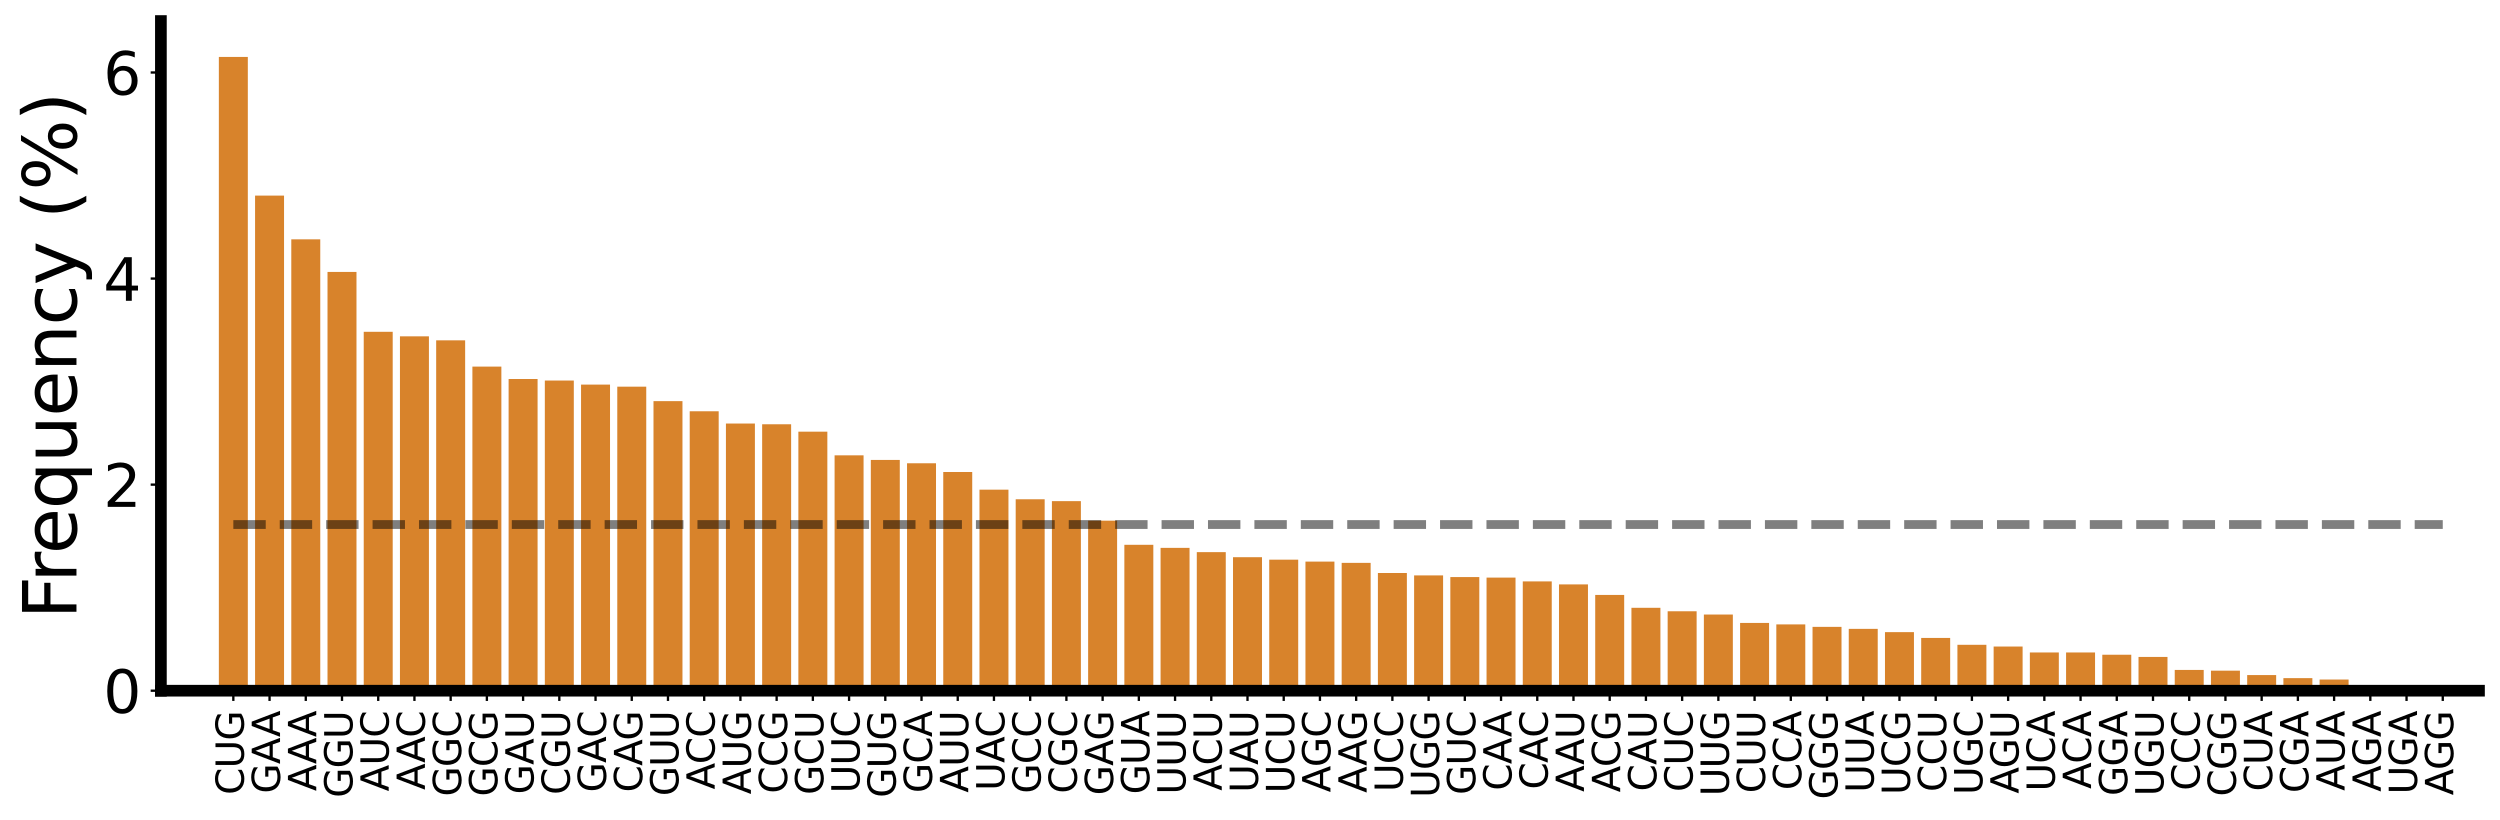 <?xml version="1.0" encoding="utf-8" standalone="no"?>
<!DOCTYPE svg PUBLIC "-//W3C//DTD SVG 1.1//EN"
  "http://www.w3.org/Graphics/SVG/1.1/DTD/svg11.dtd">
<svg xmlns:xlink="http://www.w3.org/1999/xlink" width="856.46pt" height="281.049pt" viewBox="0 0 856.46 281.049" xmlns="http://www.w3.org/2000/svg" version="1.1">
 <defs>
  <style type="text/css">*{stroke-linejoin: round; stroke-linecap: butt}</style>
 </defs>
 <g id="figure_1">
  <g id="patch_1">
   <path d="M 0 281.049 
L 856.46 281.049 
L 856.46 0 
L 0 0 
z
" style="fill: #ffffff"/>
  </g>
  <g id="axes_1">
   <g id="patch_2">
    <path d="M 55.12 236.63 
L 849.26 236.63 
L 849.26 7.2 
L 55.12 7.2 
z
" style="fill: #ffffff"/>
   </g>
   <g id="patch_3">
    <path d="M 74.974 236.63 
L 84.901 236.63 
L 84.901 19.494 
L 74.974 19.494 
z
" clip-path="url(#pb747a8c4e9)" style="fill: #d8832b"/>
   </g>
   <g id="patch_4">
    <path d="M 87.382 236.63 
L 97.309 236.63 
L 97.309 67.004 
L 87.382 67.004 
z
" clip-path="url(#pb747a8c4e9)" style="fill: #d8832b"/>
   </g>
   <g id="patch_5">
    <path d="M 99.791 236.63 
L 109.717 236.63 
L 109.717 81.996 
L 99.791 81.996 
z
" clip-path="url(#pb747a8c4e9)" style="fill: #d8832b"/>
   </g>
   <g id="patch_6">
    <path d="M 112.199 236.63 
L 122.126 236.63 
L 122.126 93.154 
L 112.199 93.154 
z
" clip-path="url(#pb747a8c4e9)" style="fill: #d8832b"/>
   </g>
   <g id="patch_7">
    <path d="M 124.608 236.63 
L 134.534 236.63 
L 134.534 113.661 
L 124.608 113.661 
z
" clip-path="url(#pb747a8c4e9)" style="fill: #d8832b"/>
   </g>
   <g id="patch_8">
    <path d="M 137.016 236.63 
L 146.943 236.63 
L 146.943 115.227 
L 137.016 115.227 
z
" clip-path="url(#pb747a8c4e9)" style="fill: #d8832b"/>
   </g>
   <g id="patch_9">
    <path d="M 149.424 236.63 
L 159.351 236.63 
L 159.351 116.598 
L 149.424 116.598 
z
" clip-path="url(#pb747a8c4e9)" style="fill: #d8832b"/>
   </g>
   <g id="patch_10">
    <path d="M 161.833 236.63 
L 171.76 236.63 
L 171.76 125.602 
L 161.833 125.602 
z
" clip-path="url(#pb747a8c4e9)" style="fill: #d8832b"/>
   </g>
   <g id="patch_11">
    <path d="M 174.241 236.63 
L 184.168 236.63 
L 184.168 129.828 
L 174.241 129.828 
z
" clip-path="url(#pb747a8c4e9)" style="fill: #d8832b"/>
   </g>
   <g id="patch_12">
    <path d="M 186.65 236.63 
L 196.577 236.63 
L 196.577 130.371 
L 186.65 130.371 
z
" clip-path="url(#pb747a8c4e9)" style="fill: #d8832b"/>
   </g>
   <g id="patch_13">
    <path d="M 199.058 236.63 
L 208.985 236.63 
L 208.985 131.762 
L 199.058 131.762 
z
" clip-path="url(#pb747a8c4e9)" style="fill: #d8832b"/>
   </g>
   <g id="patch_14">
    <path d="M 211.467 236.63 
L 221.393 236.63 
L 221.393 132.463 
L 211.467 132.463 
z
" clip-path="url(#pb747a8c4e9)" style="fill: #d8832b"/>
   </g>
   <g id="patch_15">
    <path d="M 223.875 236.63 
L 233.802 236.63 
L 233.802 137.433 
L 223.875 137.433 
z
" clip-path="url(#pb747a8c4e9)" style="fill: #d8832b"/>
   </g>
   <g id="patch_16">
    <path d="M 236.284 236.63 
L 246.21 236.63 
L 246.21 140.885 
L 236.284 140.885 
z
" clip-path="url(#pb747a8c4e9)" style="fill: #d8832b"/>
   </g>
   <g id="patch_17">
    <path d="M 248.692 236.63 
L 258.619 236.63 
L 258.619 145.089 
L 248.692 145.089 
z
" clip-path="url(#pb747a8c4e9)" style="fill: #d8832b"/>
   </g>
   <g id="patch_18">
    <path d="M 261.1 236.63 
L 271.027 236.63 
L 271.027 145.349 
L 261.1 145.349 
z
" clip-path="url(#pb747a8c4e9)" style="fill: #d8832b"/>
   </g>
   <g id="patch_19">
    <path d="M 273.509 236.63 
L 283.436 236.63 
L 283.436 147.887 
L 273.509 147.887 
z
" clip-path="url(#pb747a8c4e9)" style="fill: #d8832b"/>
   </g>
   <g id="patch_20">
    <path d="M 285.917 236.63 
L 295.844 236.63 
L 295.844 155.994 
L 285.917 155.994 
z
" clip-path="url(#pb747a8c4e9)" style="fill: #d8832b"/>
   </g>
   <g id="patch_21">
    <path d="M 298.326 236.63 
L 308.252 236.63 
L 308.252 157.561 
L 298.326 157.561 
z
" clip-path="url(#pb747a8c4e9)" style="fill: #d8832b"/>
   </g>
   <g id="patch_22">
    <path d="M 310.734 236.63 
L 320.661 236.63 
L 320.661 158.709 
L 310.734 158.709 
z
" clip-path="url(#pb747a8c4e9)" style="fill: #d8832b"/>
   </g>
   <g id="patch_23">
    <path d="M 323.143 236.63 
L 333.069 236.63 
L 333.069 161.709 
L 323.143 161.709 
z
" clip-path="url(#pb747a8c4e9)" style="fill: #d8832b"/>
   </g>
   <g id="patch_24">
    <path d="M 335.551 236.63 
L 345.478 236.63 
L 345.478 167.75 
L 335.551 167.75 
z
" clip-path="url(#pb747a8c4e9)" style="fill: #d8832b"/>
   </g>
   <g id="patch_25">
    <path d="M 347.959 236.63 
L 357.886 236.63 
L 357.886 171.035 
L 347.959 171.035 
z
" clip-path="url(#pb747a8c4e9)" style="fill: #d8832b"/>
   </g>
   <g id="patch_26">
    <path d="M 360.368 236.63 
L 370.295 236.63 
L 370.295 171.671 
L 360.368 171.671 
z
" clip-path="url(#pb747a8c4e9)" style="fill: #d8832b"/>
   </g>
   <g id="patch_27">
    <path d="M 372.776 236.63 
L 382.703 236.63 
L 382.703 178.378 
L 372.776 178.378 
z
" clip-path="url(#pb747a8c4e9)" style="fill: #d8832b"/>
   </g>
   <g id="patch_28">
    <path d="M 385.185 236.63 
L 395.111 236.63 
L 395.111 186.632 
L 385.185 186.632 
z
" clip-path="url(#pb747a8c4e9)" style="fill: #d8832b"/>
   </g>
   <g id="patch_29">
    <path d="M 397.593 236.63 
L 407.52 236.63 
L 407.52 187.692 
L 397.593 187.692 
z
" clip-path="url(#pb747a8c4e9)" style="fill: #d8832b"/>
   </g>
   <g id="patch_30">
    <path d="M 410.002 236.63 
L 419.928 236.63 
L 419.928 189.141 
L 410.002 189.141 
z
" clip-path="url(#pb747a8c4e9)" style="fill: #d8832b"/>
   </g>
   <g id="patch_31">
    <path d="M 422.41 236.63 
L 432.337 236.63 
L 432.337 190.897 
L 422.41 190.897 
z
" clip-path="url(#pb747a8c4e9)" style="fill: #d8832b"/>
   </g>
   <g id="patch_32">
    <path d="M 434.818 236.63 
L 444.745 236.63 
L 444.745 191.727 
L 434.818 191.727 
z
" clip-path="url(#pb747a8c4e9)" style="fill: #d8832b"/>
   </g>
   <g id="patch_33">
    <path d="M 447.227 236.63 
L 457.154 236.63 
L 457.154 192.406 
L 447.227 192.406 
z
" clip-path="url(#pb747a8c4e9)" style="fill: #d8832b"/>
   </g>
   <g id="patch_34">
    <path d="M 459.635 236.63 
L 469.562 236.63 
L 469.562 192.833 
L 459.635 192.833 
z
" clip-path="url(#pb747a8c4e9)" style="fill: #d8832b"/>
   </g>
   <g id="patch_35">
    <path d="M 472.044 236.63 
L 481.971 236.63 
L 481.971 196.3 
L 472.044 196.3 
z
" clip-path="url(#pb747a8c4e9)" style="fill: #d8832b"/>
   </g>
   <g id="patch_36">
    <path d="M 484.452 236.63 
L 494.379 236.63 
L 494.379 197.125 
L 484.452 197.125 
z
" clip-path="url(#pb747a8c4e9)" style="fill: #d8832b"/>
   </g>
   <g id="patch_37">
    <path d="M 496.861 236.63 
L 506.787 236.63 
L 506.787 197.696 
L 496.861 197.696 
z
" clip-path="url(#pb747a8c4e9)" style="fill: #d8832b"/>
   </g>
   <g id="patch_38">
    <path d="M 509.269 236.63 
L 519.196 236.63 
L 519.196 197.877 
L 509.269 197.877 
z
" clip-path="url(#pb747a8c4e9)" style="fill: #d8832b"/>
   </g>
   <g id="patch_39">
    <path d="M 521.678 236.63 
L 531.604 236.63 
L 531.604 199.172 
L 521.678 199.172 
z
" clip-path="url(#pb747a8c4e9)" style="fill: #d8832b"/>
   </g>
   <g id="patch_40">
    <path d="M 534.086 236.63 
L 544.013 236.63 
L 544.013 200.205 
L 534.086 200.205 
z
" clip-path="url(#pb747a8c4e9)" style="fill: #d8832b"/>
   </g>
   <g id="patch_41">
    <path d="M 546.494 236.63 
L 556.421 236.63 
L 556.421 203.821 
L 546.494 203.821 
z
" clip-path="url(#pb747a8c4e9)" style="fill: #d8832b"/>
   </g>
   <g id="patch_42">
    <path d="M 558.903 236.63 
L 568.83 236.63 
L 568.83 208.213 
L 558.903 208.213 
z
" clip-path="url(#pb747a8c4e9)" style="fill: #d8832b"/>
   </g>
   <g id="patch_43">
    <path d="M 571.311 236.63 
L 581.238 236.63 
L 581.238 209.419 
L 571.311 209.419 
z
" clip-path="url(#pb747a8c4e9)" style="fill: #d8832b"/>
   </g>
   <g id="patch_44">
    <path d="M 583.72 236.63 
L 593.646 236.63 
L 593.646 210.53 
L 583.72 210.53 
z
" clip-path="url(#pb747a8c4e9)" style="fill: #d8832b"/>
   </g>
   <g id="patch_45">
    <path d="M 596.128 236.63 
L 606.055 236.63 
L 606.055 213.402 
L 596.128 213.402 
z
" clip-path="url(#pb747a8c4e9)" style="fill: #d8832b"/>
   </g>
   <g id="patch_46">
    <path d="M 608.537 236.63 
L 618.463 236.63 
L 618.463 213.907 
L 608.537 213.907 
z
" clip-path="url(#pb747a8c4e9)" style="fill: #d8832b"/>
   </g>
   <g id="patch_47">
    <path d="M 620.945 236.63 
L 630.872 236.63 
L 630.872 214.766 
L 620.945 214.766 
z
" clip-path="url(#pb747a8c4e9)" style="fill: #d8832b"/>
   </g>
   <g id="patch_48">
    <path d="M 633.354 236.63 
L 643.28 236.63 
L 643.28 215.449 
L 633.354 215.449 
z
" clip-path="url(#pb747a8c4e9)" style="fill: #d8832b"/>
   </g>
   <g id="patch_49">
    <path d="M 645.762 236.63 
L 655.689 236.63 
L 655.689 216.548 
L 645.762 216.548 
z
" clip-path="url(#pb747a8c4e9)" style="fill: #d8832b"/>
   </g>
   <g id="patch_50">
    <path d="M 658.17 236.63 
L 668.097 236.63 
L 668.097 218.541 
L 658.17 218.541 
z
" clip-path="url(#pb747a8c4e9)" style="fill: #d8832b"/>
   </g>
   <g id="patch_51">
    <path d="M 670.579 236.63 
L 680.506 236.63 
L 680.506 220.907 
L 670.579 220.907 
z
" clip-path="url(#pb747a8c4e9)" style="fill: #d8832b"/>
   </g>
   <g id="patch_52">
    <path d="M 682.987 236.63 
L 692.914 236.63 
L 692.914 221.49 
L 682.987 221.49 
z
" clip-path="url(#pb747a8c4e9)" style="fill: #d8832b"/>
   </g>
   <g id="patch_53">
    <path d="M 695.396 236.63 
L 705.322 236.63 
L 705.322 223.514 
L 695.396 223.514 
z
" clip-path="url(#pb747a8c4e9)" style="fill: #d8832b"/>
   </g>
   <g id="patch_54">
    <path d="M 707.804 236.63 
L 717.731 236.63 
L 717.731 223.516 
L 707.804 223.516 
z
" clip-path="url(#pb747a8c4e9)" style="fill: #d8832b"/>
   </g>
   <g id="patch_55">
    <path d="M 720.213 236.63 
L 730.139 236.63 
L 730.139 224.299 
L 720.213 224.299 
z
" clip-path="url(#pb747a8c4e9)" style="fill: #d8832b"/>
   </g>
   <g id="patch_56">
    <path d="M 732.621 236.63 
L 742.548 236.63 
L 742.548 225.051 
L 732.621 225.051 
z
" clip-path="url(#pb747a8c4e9)" style="fill: #d8832b"/>
   </g>
   <g id="patch_57">
    <path d="M 745.029 236.63 
L 754.956 236.63 
L 754.956 229.499 
L 745.029 229.499 
z
" clip-path="url(#pb747a8c4e9)" style="fill: #d8832b"/>
   </g>
   <g id="patch_58">
    <path d="M 757.438 236.63 
L 767.365 236.63 
L 767.365 229.768 
L 757.438 229.768 
z
" clip-path="url(#pb747a8c4e9)" style="fill: #d8832b"/>
   </g>
   <g id="patch_59">
    <path d="M 769.846 236.63 
L 779.773 236.63 
L 779.773 231.273 
L 769.846 231.273 
z
" clip-path="url(#pb747a8c4e9)" style="fill: #d8832b"/>
   </g>
   <g id="patch_60">
    <path d="M 782.255 236.63 
L 792.182 236.63 
L 792.182 232.322 
L 782.255 232.322 
z
" clip-path="url(#pb747a8c4e9)" style="fill: #d8832b"/>
   </g>
   <g id="patch_61">
    <path d="M 794.663 236.63 
L 804.59 236.63 
L 804.59 232.8 
L 794.663 232.8 
z
" clip-path="url(#pb747a8c4e9)" style="fill: #d8832b"/>
   </g>
   <g id="patch_62">
    <path d="M 807.072 236.63 
L 816.998 236.63 
L 816.998 234.867 
L 807.072 234.867 
z
" clip-path="url(#pb747a8c4e9)" style="fill: #d8832b"/>
   </g>
   <g id="patch_63">
    <path d="M 819.48 236.63 
L 829.407 236.63 
L 829.407 235.514 
L 819.48 235.514 
z
" clip-path="url(#pb747a8c4e9)" style="fill: #d8832b"/>
   </g>
   <g id="patch_64">
    <path d="M 831.889 236.63 
L 841.815 236.63 
L 841.815 235.638 
L 831.889 235.638 
z
" clip-path="url(#pb747a8c4e9)" style="fill: #d8832b"/>
   </g>
   <g id="matplotlib.axis_1">
    <g id="xtick_1">
     <g id="line2d_1">
      <defs>
       <path id="m550a308304" d="M 0 0 
L 0 3.5 
" style="stroke: #000000; stroke-width: 0.8"/>
      </defs>
      <g>
       <use xlink:href="#m550a308304" x="79.937" y="236.63" style="stroke: #000000; stroke-width: 0.8"/>
      </g>
     </g>
     <g id="text_1">
      <!-- CUG -->
      <g transform="translate(83.524 272.295) rotate(-90) scale(0.13 -0.13)">
       <defs>
        <path id="DejaVuSans-43" d="M 4122 4306 
L 4122 3641 
Q 3803 3938 3442 4084 
Q 3081 4231 2675 4231 
Q 1875 4231 1450 3742 
Q 1025 3253 1025 2328 
Q 1025 1406 1450 917 
Q 1875 428 2675 428 
Q 3081 428 3442 575 
Q 3803 722 4122 1019 
L 4122 359 
Q 3791 134 3420 21 
Q 3050 -91 2638 -91 
Q 1578 -91 968 557 
Q 359 1206 359 2328 
Q 359 3453 968 4101 
Q 1578 4750 2638 4750 
Q 3056 4750 3426 4639 
Q 3797 4528 4122 4306 
z
" transform="scale(0.016)"/>
        <path id="DejaVuSans-55" d="M 556 4666 
L 1191 4666 
L 1191 1831 
Q 1191 1081 1462 751 
Q 1734 422 2344 422 
Q 2950 422 3222 751 
Q 3494 1081 3494 1831 
L 3494 4666 
L 4128 4666 
L 4128 1753 
Q 4128 841 3676 375 
Q 3225 -91 2344 -91 
Q 1459 -91 1007 375 
Q 556 841 556 1753 
L 556 4666 
z
" transform="scale(0.016)"/>
        <path id="DejaVuSans-47" d="M 3809 666 
L 3809 1919 
L 2778 1919 
L 2778 2438 
L 4434 2438 
L 4434 434 
Q 4069 175 3628 42 
Q 3188 -91 2688 -91 
Q 1594 -91 976 548 
Q 359 1188 359 2328 
Q 359 3472 976 4111 
Q 1594 4750 2688 4750 
Q 3144 4750 3555 4637 
Q 3966 4525 4313 4306 
L 4313 3634 
Q 3963 3931 3569 4081 
Q 3175 4231 2741 4231 
Q 1884 4231 1454 3753 
Q 1025 3275 1025 2328 
Q 1025 1384 1454 906 
Q 1884 428 2741 428 
Q 3075 428 3337 486 
Q 3600 544 3809 666 
z
" transform="scale(0.016)"/>
       </defs>
       <use xlink:href="#DejaVuSans-43"/>
       <use xlink:href="#DejaVuSans-55" x="69.824"/>
       <use xlink:href="#DejaVuSans-47" x="143.018"/>
      </g>
     </g>
    </g>
    <g id="xtick_2">
     <g id="line2d_2">
      <g>
       <use xlink:href="#m550a308304" x="92.346" y="236.63" style="stroke: #000000; stroke-width: 0.8"/>
      </g>
     </g>
     <g id="text_2">
      <!-- GAA -->
      <g transform="translate(95.933 271.846) rotate(-90) scale(0.13 -0.13)">
       <defs>
        <path id="DejaVuSans-41" d="M 2188 4044 
L 1331 1722 
L 3047 1722 
L 2188 4044 
z
M 1831 4666 
L 2547 4666 
L 4325 0 
L 3669 0 
L 3244 1197 
L 1141 1197 
L 716 0 
L 50 0 
L 1831 4666 
z
" transform="scale(0.016)"/>
       </defs>
       <use xlink:href="#DejaVuSans-47"/>
       <use xlink:href="#DejaVuSans-41" x="77.49"/>
       <use xlink:href="#DejaVuSans-41" x="148.648"/>
      </g>
     </g>
    </g>
    <g id="xtick_3">
     <g id="line2d_3">
      <g>
       <use xlink:href="#m550a308304" x="104.754" y="236.63" style="stroke: #000000; stroke-width: 0.8"/>
      </g>
     </g>
     <g id="text_3">
      <!-- AAA -->
      <g transform="translate(108.341 271.023) rotate(-90) scale(0.13 -0.13)">
       <use xlink:href="#DejaVuSans-41"/>
       <use xlink:href="#DejaVuSans-41" x="71.158"/>
       <use xlink:href="#DejaVuSans-41" x="142.316"/>
      </g>
     </g>
    </g>
    <g id="xtick_4">
     <g id="line2d_4">
      <g>
       <use xlink:href="#m550a308304" x="117.162" y="236.63" style="stroke: #000000; stroke-width: 0.8"/>
      </g>
     </g>
     <g id="text_4">
      <!-- GGU -->
      <g transform="translate(120.75 273.29) rotate(-90) scale(0.13 -0.13)">
       <use xlink:href="#DejaVuSans-47"/>
       <use xlink:href="#DejaVuSans-47" x="77.49"/>
       <use xlink:href="#DejaVuSans-55" x="154.98"/>
      </g>
     </g>
    </g>
    <g id="xtick_5">
     <g id="line2d_5">
      <g>
       <use xlink:href="#m550a308304" x="129.571" y="236.63" style="stroke: #000000; stroke-width: 0.8"/>
      </g>
     </g>
     <g id="text_5">
      <!-- AUC -->
      <g transform="translate(133.158 271.115) rotate(-90) scale(0.13 -0.13)">
       <use xlink:href="#DejaVuSans-41"/>
       <use xlink:href="#DejaVuSans-55" x="68.408"/>
       <use xlink:href="#DejaVuSans-43" x="141.602"/>
      </g>
     </g>
    </g>
    <g id="xtick_6">
     <g id="line2d_6">
      <g>
       <use xlink:href="#m550a308304" x="141.979" y="236.63" style="stroke: #000000; stroke-width: 0.8"/>
      </g>
     </g>
     <g id="text_6">
      <!-- AAC -->
      <g transform="translate(145.567 270.623) rotate(-90) scale(0.13 -0.13)">
       <use xlink:href="#DejaVuSans-41"/>
       <use xlink:href="#DejaVuSans-41" x="71.158"/>
       <use xlink:href="#DejaVuSans-43" x="137.816"/>
      </g>
     </g>
    </g>
    <g id="xtick_7">
     <g id="line2d_7">
      <g>
       <use xlink:href="#m550a308304" x="154.388" y="236.63" style="stroke: #000000; stroke-width: 0.8"/>
      </g>
     </g>
     <g id="text_7">
      <!-- GGC -->
      <g transform="translate(157.975 272.854) rotate(-90) scale(0.13 -0.13)">
       <use xlink:href="#DejaVuSans-47"/>
       <use xlink:href="#DejaVuSans-47" x="77.49"/>
       <use xlink:href="#DejaVuSans-43" x="154.98"/>
      </g>
     </g>
    </g>
    <g id="xtick_8">
     <g id="line2d_8">
      <g>
       <use xlink:href="#m550a308304" x="166.796" y="236.63" style="stroke: #000000; stroke-width: 0.8"/>
      </g>
     </g>
     <g id="text_8">
      <!-- GCG -->
      <g transform="translate(170.383 272.854) rotate(-90) scale(0.13 -0.13)">
       <use xlink:href="#DejaVuSans-47"/>
       <use xlink:href="#DejaVuSans-43" x="77.49"/>
       <use xlink:href="#DejaVuSans-47" x="147.314"/>
      </g>
     </g>
    </g>
    <g id="xtick_9">
     <g id="line2d_9">
      <g>
       <use xlink:href="#m550a308304" x="179.205" y="236.63" style="stroke: #000000; stroke-width: 0.8"/>
      </g>
     </g>
     <g id="text_9">
      <!-- GAU -->
      <g transform="translate(182.792 272.11) rotate(-90) scale(0.13 -0.13)">
       <use xlink:href="#DejaVuSans-47"/>
       <use xlink:href="#DejaVuSans-41" x="77.49"/>
       <use xlink:href="#DejaVuSans-55" x="145.898"/>
      </g>
     </g>
    </g>
    <g id="xtick_10">
     <g id="line2d_10">
      <g>
       <use xlink:href="#m550a308304" x="191.613" y="236.63" style="stroke: #000000; stroke-width: 0.8"/>
      </g>
     </g>
     <g id="text_10">
      <!-- CGU -->
      <g transform="translate(195.2 272.295) rotate(-90) scale(0.13 -0.13)">
       <use xlink:href="#DejaVuSans-43"/>
       <use xlink:href="#DejaVuSans-47" x="69.824"/>
       <use xlink:href="#DejaVuSans-55" x="147.314"/>
      </g>
     </g>
    </g>
    <g id="xtick_11">
     <g id="line2d_11">
      <g>
       <use xlink:href="#m550a308304" x="204.022" y="236.63" style="stroke: #000000; stroke-width: 0.8"/>
      </g>
     </g>
     <g id="text_11">
      <!-- GAC -->
      <g transform="translate(207.609 271.446) rotate(-90) scale(0.13 -0.13)">
       <use xlink:href="#DejaVuSans-47"/>
       <use xlink:href="#DejaVuSans-41" x="77.49"/>
       <use xlink:href="#DejaVuSans-43" x="144.148"/>
      </g>
     </g>
    </g>
    <g id="xtick_12">
     <g id="line2d_12">
      <g>
       <use xlink:href="#m550a308304" x="216.43" y="236.63" style="stroke: #000000; stroke-width: 0.8"/>
      </g>
     </g>
     <g id="text_12">
      <!-- CAG -->
      <g transform="translate(220.017 271.446) rotate(-90) scale(0.13 -0.13)">
       <use xlink:href="#DejaVuSans-43"/>
       <use xlink:href="#DejaVuSans-41" x="69.824"/>
       <use xlink:href="#DejaVuSans-47" x="136.482"/>
      </g>
     </g>
    </g>
    <g id="xtick_13">
     <g id="line2d_13">
      <g>
       <use xlink:href="#m550a308304" x="228.838" y="236.63" style="stroke: #000000; stroke-width: 0.8"/>
      </g>
     </g>
     <g id="text_13">
      <!-- GUU -->
      <g transform="translate(232.426 272.732) rotate(-90) scale(0.13 -0.13)">
       <use xlink:href="#DejaVuSans-47"/>
       <use xlink:href="#DejaVuSans-55" x="77.49"/>
       <use xlink:href="#DejaVuSans-55" x="150.684"/>
      </g>
     </g>
    </g>
    <g id="xtick_14">
     <g id="line2d_14">
      <g>
       <use xlink:href="#m550a308304" x="241.247" y="236.63" style="stroke: #000000; stroke-width: 0.8"/>
      </g>
     </g>
     <g id="text_14">
      <!-- ACC -->
      <g transform="translate(244.834 270.451) rotate(-90) scale(0.13 -0.13)">
       <use xlink:href="#DejaVuSans-41"/>
       <use xlink:href="#DejaVuSans-43" x="66.658"/>
       <use xlink:href="#DejaVuSans-43" x="136.482"/>
      </g>
     </g>
    </g>
    <g id="xtick_15">
     <g id="line2d_15">
      <g>
       <use xlink:href="#m550a308304" x="253.655" y="236.63" style="stroke: #000000; stroke-width: 0.8"/>
      </g>
     </g>
     <g id="text_15">
      <!-- AUG -->
      <g transform="translate(257.243 272.11) rotate(-90) scale(0.13 -0.13)">
       <use xlink:href="#DejaVuSans-41"/>
       <use xlink:href="#DejaVuSans-55" x="68.408"/>
       <use xlink:href="#DejaVuSans-47" x="141.602"/>
      </g>
     </g>
    </g>
    <g id="xtick_16">
     <g id="line2d_16">
      <g>
       <use xlink:href="#m550a308304" x="266.064" y="236.63" style="stroke: #000000; stroke-width: 0.8"/>
      </g>
     </g>
     <g id="text_16">
      <!-- CCG -->
      <g transform="translate(269.651 271.858) rotate(-90) scale(0.13 -0.13)">
       <use xlink:href="#DejaVuSans-43"/>
       <use xlink:href="#DejaVuSans-43" x="69.824"/>
       <use xlink:href="#DejaVuSans-47" x="139.648"/>
      </g>
     </g>
    </g>
    <g id="xtick_17">
     <g id="line2d_17">
      <g>
       <use xlink:href="#m550a308304" x="278.472" y="236.63" style="stroke: #000000; stroke-width: 0.8"/>
      </g>
     </g>
     <g id="text_17">
      <!-- GCU -->
      <g transform="translate(282.059 272.295) rotate(-90) scale(0.13 -0.13)">
       <use xlink:href="#DejaVuSans-47"/>
       <use xlink:href="#DejaVuSans-43" x="77.49"/>
       <use xlink:href="#DejaVuSans-55" x="147.314"/>
      </g>
     </g>
    </g>
    <g id="xtick_18">
     <g id="line2d_18">
      <g>
       <use xlink:href="#m550a308304" x="290.881" y="236.63" style="stroke: #000000; stroke-width: 0.8"/>
      </g>
     </g>
     <g id="text_18">
      <!-- UUC -->
      <g transform="translate(294.468 271.736) rotate(-90) scale(0.13 -0.13)">
       <use xlink:href="#DejaVuSans-55"/>
       <use xlink:href="#DejaVuSans-55" x="73.193"/>
       <use xlink:href="#DejaVuSans-43" x="146.387"/>
      </g>
     </g>
    </g>
    <g id="xtick_19">
     <g id="line2d_19">
      <g>
       <use xlink:href="#m550a308304" x="303.289" y="236.63" style="stroke: #000000; stroke-width: 0.8"/>
      </g>
     </g>
     <g id="text_19">
      <!-- GUG -->
      <g transform="translate(306.876 273.29) rotate(-90) scale(0.13 -0.13)">
       <use xlink:href="#DejaVuSans-47"/>
       <use xlink:href="#DejaVuSans-55" x="77.49"/>
       <use xlink:href="#DejaVuSans-47" x="150.684"/>
      </g>
     </g>
    </g>
    <g id="xtick_20">
     <g id="line2d_20">
      <g>
       <use xlink:href="#m550a308304" x="315.697" y="236.63" style="stroke: #000000; stroke-width: 0.8"/>
      </g>
     </g>
     <g id="text_20">
      <!-- GCA -->
      <g transform="translate(319.285 271.673) rotate(-90) scale(0.13 -0.13)">
       <use xlink:href="#DejaVuSans-47"/>
       <use xlink:href="#DejaVuSans-43" x="77.49"/>
       <use xlink:href="#DejaVuSans-41" x="147.314"/>
      </g>
     </g>
    </g>
    <g id="xtick_21">
     <g id="line2d_21">
      <g>
       <use xlink:href="#m550a308304" x="328.106" y="236.63" style="stroke: #000000; stroke-width: 0.8"/>
      </g>
     </g>
     <g id="text_21">
      <!-- AUU -->
      <g transform="translate(331.693 271.552) rotate(-90) scale(0.13 -0.13)">
       <use xlink:href="#DejaVuSans-41"/>
       <use xlink:href="#DejaVuSans-55" x="68.408"/>
       <use xlink:href="#DejaVuSans-55" x="141.602"/>
      </g>
     </g>
    </g>
    <g id="xtick_22">
     <g id="line2d_22">
      <g>
       <use xlink:href="#m550a308304" x="340.514" y="236.63" style="stroke: #000000; stroke-width: 0.8"/>
      </g>
     </g>
     <g id="text_22">
      <!-- UAC -->
      <g transform="translate(344.102 270.887) rotate(-90) scale(0.13 -0.13)">
       <use xlink:href="#DejaVuSans-55"/>
       <use xlink:href="#DejaVuSans-41" x="73.193"/>
       <use xlink:href="#DejaVuSans-43" x="139.852"/>
      </g>
     </g>
    </g>
    <g id="xtick_23">
     <g id="line2d_23">
      <g>
       <use xlink:href="#m550a308304" x="352.923" y="236.63" style="stroke: #000000; stroke-width: 0.8"/>
      </g>
     </g>
     <g id="text_23">
      <!-- GCC -->
      <g transform="translate(356.51 271.858) rotate(-90) scale(0.13 -0.13)">
       <use xlink:href="#DejaVuSans-47"/>
       <use xlink:href="#DejaVuSans-43" x="77.49"/>
       <use xlink:href="#DejaVuSans-43" x="147.314"/>
      </g>
     </g>
    </g>
    <g id="xtick_24">
     <g id="line2d_24">
      <g>
       <use xlink:href="#m550a308304" x="365.331" y="236.63" style="stroke: #000000; stroke-width: 0.8"/>
      </g>
     </g>
     <g id="text_24">
      <!-- CGC -->
      <g transform="translate(368.918 271.858) rotate(-90) scale(0.13 -0.13)">
       <use xlink:href="#DejaVuSans-43"/>
       <use xlink:href="#DejaVuSans-47" x="69.824"/>
       <use xlink:href="#DejaVuSans-43" x="147.314"/>
      </g>
     </g>
    </g>
    <g id="xtick_25">
     <g id="line2d_25">
      <g>
       <use xlink:href="#m550a308304" x="377.74" y="236.63" style="stroke: #000000; stroke-width: 0.8"/>
      </g>
     </g>
     <g id="text_25">
      <!-- GAG -->
      <g transform="translate(381.327 272.441) rotate(-90) scale(0.13 -0.13)">
       <use xlink:href="#DejaVuSans-47"/>
       <use xlink:href="#DejaVuSans-41" x="77.49"/>
       <use xlink:href="#DejaVuSans-47" x="144.148"/>
      </g>
     </g>
    </g>
    <g id="xtick_26">
     <g id="line2d_26">
      <g>
       <use xlink:href="#m550a308304" x="390.148" y="236.63" style="stroke: #000000; stroke-width: 0.8"/>
      </g>
     </g>
     <g id="text_26">
      <!-- GUA -->
      <g transform="translate(393.735 272.11) rotate(-90) scale(0.13 -0.13)">
       <use xlink:href="#DejaVuSans-47"/>
       <use xlink:href="#DejaVuSans-55" x="77.49"/>
       <use xlink:href="#DejaVuSans-41" x="150.684"/>
      </g>
     </g>
    </g>
    <g id="xtick_27">
     <g id="line2d_27">
      <g>
       <use xlink:href="#m550a308304" x="402.557" y="236.63" style="stroke: #000000; stroke-width: 0.8"/>
      </g>
     </g>
     <g id="text_27">
      <!-- UUU -->
      <g transform="translate(406.144 272.173) rotate(-90) scale(0.13 -0.13)">
       <use xlink:href="#DejaVuSans-55"/>
       <use xlink:href="#DejaVuSans-55" x="73.193"/>
       <use xlink:href="#DejaVuSans-55" x="146.387"/>
      </g>
     </g>
    </g>
    <g id="xtick_28">
     <g id="line2d_28">
      <g>
       <use xlink:href="#m550a308304" x="414.965" y="236.63" style="stroke: #000000; stroke-width: 0.8"/>
      </g>
     </g>
     <g id="text_28">
      <!-- ACU -->
      <g transform="translate(418.552 270.887) rotate(-90) scale(0.13 -0.13)">
       <use xlink:href="#DejaVuSans-41"/>
       <use xlink:href="#DejaVuSans-43" x="66.658"/>
       <use xlink:href="#DejaVuSans-55" x="136.482"/>
      </g>
     </g>
    </g>
    <g id="xtick_29">
     <g id="line2d_29">
      <g>
       <use xlink:href="#m550a308304" x="427.373" y="236.63" style="stroke: #000000; stroke-width: 0.8"/>
      </g>
     </g>
     <g id="text_29">
      <!-- UAU -->
      <g transform="translate(430.961 271.552) rotate(-90) scale(0.13 -0.13)">
       <use xlink:href="#DejaVuSans-55"/>
       <use xlink:href="#DejaVuSans-41" x="73.193"/>
       <use xlink:href="#DejaVuSans-55" x="141.602"/>
      </g>
     </g>
    </g>
    <g id="xtick_30">
     <g id="line2d_30">
      <g>
       <use xlink:href="#m550a308304" x="439.782" y="236.63" style="stroke: #000000; stroke-width: 0.8"/>
      </g>
     </g>
     <g id="text_30">
      <!-- UCU -->
      <g transform="translate(443.369 271.736) rotate(-90) scale(0.13 -0.13)">
       <use xlink:href="#DejaVuSans-55"/>
       <use xlink:href="#DejaVuSans-43" x="73.193"/>
       <use xlink:href="#DejaVuSans-55" x="143.018"/>
      </g>
     </g>
    </g>
    <g id="xtick_31">
     <g id="line2d_31">
      <g>
       <use xlink:href="#m550a308304" x="452.19" y="236.63" style="stroke: #000000; stroke-width: 0.8"/>
      </g>
     </g>
     <g id="text_31">
      <!-- AGC -->
      <g transform="translate(455.777 271.446) rotate(-90) scale(0.13 -0.13)">
       <use xlink:href="#DejaVuSans-41"/>
       <use xlink:href="#DejaVuSans-47" x="66.658"/>
       <use xlink:href="#DejaVuSans-43" x="144.148"/>
      </g>
     </g>
    </g>
    <g id="xtick_32">
     <g id="line2d_32">
      <g>
       <use xlink:href="#m550a308304" x="464.599" y="236.63" style="stroke: #000000; stroke-width: 0.8"/>
      </g>
     </g>
     <g id="text_32">
      <!-- AAG -->
      <g transform="translate(468.186 271.619) rotate(-90) scale(0.13 -0.13)">
       <use xlink:href="#DejaVuSans-41"/>
       <use xlink:href="#DejaVuSans-41" x="71.158"/>
       <use xlink:href="#DejaVuSans-47" x="137.816"/>
      </g>
     </g>
    </g>
    <g id="xtick_33">
     <g id="line2d_33">
      <g>
       <use xlink:href="#m550a308304" x="477.007" y="236.63" style="stroke: #000000; stroke-width: 0.8"/>
      </g>
     </g>
     <g id="text_33">
      <!-- UCC -->
      <g transform="translate(480.594 271.3) rotate(-90) scale(0.13 -0.13)">
       <use xlink:href="#DejaVuSans-55"/>
       <use xlink:href="#DejaVuSans-43" x="73.193"/>
       <use xlink:href="#DejaVuSans-43" x="143.018"/>
      </g>
     </g>
    </g>
    <g id="xtick_34">
     <g id="line2d_34">
      <g>
       <use xlink:href="#m550a308304" x="489.416" y="236.63" style="stroke: #000000; stroke-width: 0.8"/>
      </g>
     </g>
     <g id="text_34">
      <!-- UGG -->
      <g transform="translate(493.003 273.29) rotate(-90) scale(0.13 -0.13)">
       <use xlink:href="#DejaVuSans-55"/>
       <use xlink:href="#DejaVuSans-47" x="73.193"/>
       <use xlink:href="#DejaVuSans-47" x="150.684"/>
      </g>
     </g>
    </g>
    <g id="xtick_35">
     <g id="line2d_35">
      <g>
       <use xlink:href="#m550a308304" x="501.824" y="236.63" style="stroke: #000000; stroke-width: 0.8"/>
      </g>
     </g>
     <g id="text_35">
      <!-- GUC -->
      <g transform="translate(505.411 272.295) rotate(-90) scale(0.13 -0.13)">
       <use xlink:href="#DejaVuSans-47"/>
       <use xlink:href="#DejaVuSans-55" x="77.49"/>
       <use xlink:href="#DejaVuSans-43" x="150.684"/>
      </g>
     </g>
    </g>
    <g id="xtick_36">
     <g id="line2d_36">
      <g>
       <use xlink:href="#m550a308304" x="514.232" y="236.63" style="stroke: #000000; stroke-width: 0.8"/>
      </g>
     </g>
     <g id="text_36">
      <!-- CAA -->
      <g transform="translate(517.82 270.851) rotate(-90) scale(0.13 -0.13)">
       <use xlink:href="#DejaVuSans-43"/>
       <use xlink:href="#DejaVuSans-41" x="69.824"/>
       <use xlink:href="#DejaVuSans-41" x="140.982"/>
      </g>
     </g>
    </g>
    <g id="xtick_37">
     <g id="line2d_37">
      <g>
       <use xlink:href="#m550a308304" x="526.641" y="236.63" style="stroke: #000000; stroke-width: 0.8"/>
      </g>
     </g>
     <g id="text_37">
      <!-- CAC -->
      <g transform="translate(530.228 270.451) rotate(-90) scale(0.13 -0.13)">
       <use xlink:href="#DejaVuSans-43"/>
       <use xlink:href="#DejaVuSans-41" x="69.824"/>
       <use xlink:href="#DejaVuSans-43" x="136.482"/>
      </g>
     </g>
    </g>
    <g id="xtick_38">
     <g id="line2d_38">
      <g>
       <use xlink:href="#m550a308304" x="539.049" y="236.63" style="stroke: #000000; stroke-width: 0.8"/>
      </g>
     </g>
     <g id="text_38">
      <!-- AAU -->
      <g transform="translate(542.637 271.288) rotate(-90) scale(0.13 -0.13)">
       <use xlink:href="#DejaVuSans-41"/>
       <use xlink:href="#DejaVuSans-41" x="71.158"/>
       <use xlink:href="#DejaVuSans-55" x="139.566"/>
      </g>
     </g>
    </g>
    <g id="xtick_39">
     <g id="line2d_39">
      <g>
       <use xlink:href="#m550a308304" x="551.458" y="236.63" style="stroke: #000000; stroke-width: 0.8"/>
      </g>
     </g>
     <g id="text_39">
      <!-- ACG -->
      <g transform="translate(555.045 271.446) rotate(-90) scale(0.13 -0.13)">
       <use xlink:href="#DejaVuSans-41"/>
       <use xlink:href="#DejaVuSans-43" x="66.658"/>
       <use xlink:href="#DejaVuSans-47" x="136.482"/>
      </g>
     </g>
    </g>
    <g id="xtick_40">
     <g id="line2d_40">
      <g>
       <use xlink:href="#m550a308304" x="563.866" y="236.63" style="stroke: #000000; stroke-width: 0.8"/>
      </g>
     </g>
     <g id="text_40">
      <!-- CAU -->
      <g transform="translate(567.453 271.115) rotate(-90) scale(0.13 -0.13)">
       <use xlink:href="#DejaVuSans-43"/>
       <use xlink:href="#DejaVuSans-41" x="69.824"/>
       <use xlink:href="#DejaVuSans-55" x="138.232"/>
      </g>
     </g>
    </g>
    <g id="xtick_41">
     <g id="line2d_41">
      <g>
       <use xlink:href="#m550a308304" x="576.275" y="236.63" style="stroke: #000000; stroke-width: 0.8"/>
      </g>
     </g>
     <g id="text_41">
      <!-- CUC -->
      <g transform="translate(579.862 271.3) rotate(-90) scale(0.13 -0.13)">
       <use xlink:href="#DejaVuSans-43"/>
       <use xlink:href="#DejaVuSans-55" x="69.824"/>
       <use xlink:href="#DejaVuSans-43" x="143.018"/>
      </g>
     </g>
    </g>
    <g id="xtick_42">
     <g id="line2d_42">
      <g>
       <use xlink:href="#m550a308304" x="588.683" y="236.63" style="stroke: #000000; stroke-width: 0.8"/>
      </g>
     </g>
     <g id="text_42">
      <!-- UUG -->
      <g transform="translate(592.27 272.732) rotate(-90) scale(0.13 -0.13)">
       <use xlink:href="#DejaVuSans-55"/>
       <use xlink:href="#DejaVuSans-55" x="73.193"/>
       <use xlink:href="#DejaVuSans-47" x="146.387"/>
      </g>
     </g>
    </g>
    <g id="xtick_43">
     <g id="line2d_43">
      <g>
       <use xlink:href="#m550a308304" x="601.092" y="236.63" style="stroke: #000000; stroke-width: 0.8"/>
      </g>
     </g>
     <g id="text_43">
      <!-- CUU -->
      <g transform="translate(604.679 271.736) rotate(-90) scale(0.13 -0.13)">
       <use xlink:href="#DejaVuSans-43"/>
       <use xlink:href="#DejaVuSans-55" x="69.824"/>
       <use xlink:href="#DejaVuSans-55" x="143.018"/>
      </g>
     </g>
    </g>
    <g id="xtick_44">
     <g id="line2d_44">
      <g>
       <use xlink:href="#m550a308304" x="613.5" y="236.63" style="stroke: #000000; stroke-width: 0.8"/>
      </g>
     </g>
     <g id="text_44">
      <!-- CCA -->
      <g transform="translate(617.087 270.678) rotate(-90) scale(0.13 -0.13)">
       <use xlink:href="#DejaVuSans-43"/>
       <use xlink:href="#DejaVuSans-43" x="69.824"/>
       <use xlink:href="#DejaVuSans-41" x="139.648"/>
      </g>
     </g>
    </g>
    <g id="xtick_45">
     <g id="line2d_45">
      <g>
       <use xlink:href="#m550a308304" x="625.908" y="236.63" style="stroke: #000000; stroke-width: 0.8"/>
      </g>
     </g>
     <g id="text_45">
      <!-- GGG -->
      <g transform="translate(629.496 273.849) rotate(-90) scale(0.13 -0.13)">
       <use xlink:href="#DejaVuSans-47"/>
       <use xlink:href="#DejaVuSans-47" x="77.49"/>
       <use xlink:href="#DejaVuSans-47" x="154.98"/>
      </g>
     </g>
    </g>
    <g id="xtick_46">
     <g id="line2d_46">
      <g>
       <use xlink:href="#m550a308304" x="638.317" y="236.63" style="stroke: #000000; stroke-width: 0.8"/>
      </g>
     </g>
     <g id="text_46">
      <!-- UUA -->
      <g transform="translate(641.904 271.552) rotate(-90) scale(0.13 -0.13)">
       <use xlink:href="#DejaVuSans-55"/>
       <use xlink:href="#DejaVuSans-55" x="73.193"/>
       <use xlink:href="#DejaVuSans-41" x="146.387"/>
      </g>
     </g>
    </g>
    <g id="xtick_47">
     <g id="line2d_47">
      <g>
       <use xlink:href="#m550a308304" x="650.725" y="236.63" style="stroke: #000000; stroke-width: 0.8"/>
      </g>
     </g>
     <g id="text_47">
      <!-- UCG -->
      <g transform="translate(654.312 272.295) rotate(-90) scale(0.13 -0.13)">
       <use xlink:href="#DejaVuSans-55"/>
       <use xlink:href="#DejaVuSans-43" x="73.193"/>
       <use xlink:href="#DejaVuSans-47" x="143.018"/>
      </g>
     </g>
    </g>
    <g id="xtick_48">
     <g id="line2d_48">
      <g>
       <use xlink:href="#m550a308304" x="663.134" y="236.63" style="stroke: #000000; stroke-width: 0.8"/>
      </g>
     </g>
     <g id="text_48">
      <!-- CCU -->
      <g transform="translate(666.721 271.3) rotate(-90) scale(0.13 -0.13)">
       <use xlink:href="#DejaVuSans-43"/>
       <use xlink:href="#DejaVuSans-43" x="69.824"/>
       <use xlink:href="#DejaVuSans-55" x="139.648"/>
      </g>
     </g>
    </g>
    <g id="xtick_49">
     <g id="line2d_49">
      <g>
       <use xlink:href="#m550a308304" x="675.542" y="236.63" style="stroke: #000000; stroke-width: 0.8"/>
      </g>
     </g>
     <g id="text_49">
      <!-- UGC -->
      <g transform="translate(679.129 272.295) rotate(-90) scale(0.13 -0.13)">
       <use xlink:href="#DejaVuSans-55"/>
       <use xlink:href="#DejaVuSans-47" x="73.193"/>
       <use xlink:href="#DejaVuSans-43" x="150.684"/>
      </g>
     </g>
    </g>
    <g id="xtick_50">
     <g id="line2d_50">
      <g>
       <use xlink:href="#m550a308304" x="687.951" y="236.63" style="stroke: #000000; stroke-width: 0.8"/>
      </g>
     </g>
     <g id="text_50">
      <!-- AGU -->
      <g transform="translate(691.538 271.883) rotate(-90) scale(0.13 -0.13)">
       <use xlink:href="#DejaVuSans-41"/>
       <use xlink:href="#DejaVuSans-47" x="66.658"/>
       <use xlink:href="#DejaVuSans-55" x="144.148"/>
      </g>
     </g>
    </g>
    <g id="xtick_51">
     <g id="line2d_51">
      <g>
       <use xlink:href="#m550a308304" x="700.359" y="236.63" style="stroke: #000000; stroke-width: 0.8"/>
      </g>
     </g>
     <g id="text_51">
      <!-- UCA -->
      <g transform="translate(703.946 271.115) rotate(-90) scale(0.13 -0.13)">
       <use xlink:href="#DejaVuSans-55"/>
       <use xlink:href="#DejaVuSans-43" x="73.193"/>
       <use xlink:href="#DejaVuSans-41" x="143.018"/>
      </g>
     </g>
    </g>
    <g id="xtick_52">
     <g id="line2d_52">
      <g>
       <use xlink:href="#m550a308304" x="712.768" y="236.63" style="stroke: #000000; stroke-width: 0.8"/>
      </g>
     </g>
     <g id="text_52">
      <!-- ACA -->
      <g transform="translate(716.355 270.266) rotate(-90) scale(0.13 -0.13)">
       <use xlink:href="#DejaVuSans-41"/>
       <use xlink:href="#DejaVuSans-43" x="66.658"/>
       <use xlink:href="#DejaVuSans-41" x="136.482"/>
      </g>
     </g>
    </g>
    <g id="xtick_53">
     <g id="line2d_53">
      <g>
       <use xlink:href="#m550a308304" x="725.176" y="236.63" style="stroke: #000000; stroke-width: 0.8"/>
      </g>
     </g>
     <g id="text_53">
      <!-- GGA -->
      <g transform="translate(728.763 272.669) rotate(-90) scale(0.13 -0.13)">
       <use xlink:href="#DejaVuSans-47"/>
       <use xlink:href="#DejaVuSans-47" x="77.49"/>
       <use xlink:href="#DejaVuSans-41" x="154.98"/>
      </g>
     </g>
    </g>
    <g id="xtick_54">
     <g id="line2d_54">
      <g>
       <use xlink:href="#m550a308304" x="737.584" y="236.63" style="stroke: #000000; stroke-width: 0.8"/>
      </g>
     </g>
     <g id="text_54">
      <!-- UGU -->
      <g transform="translate(741.172 272.732) rotate(-90) scale(0.13 -0.13)">
       <use xlink:href="#DejaVuSans-55"/>
       <use xlink:href="#DejaVuSans-47" x="73.193"/>
       <use xlink:href="#DejaVuSans-55" x="150.684"/>
      </g>
     </g>
    </g>
    <g id="xtick_55">
     <g id="line2d_55">
      <g>
       <use xlink:href="#m550a308304" x="749.993" y="236.63" style="stroke: #000000; stroke-width: 0.8"/>
      </g>
     </g>
     <g id="text_55">
      <!-- CCC -->
      <g transform="translate(753.58 270.863) rotate(-90) scale(0.13 -0.13)">
       <use xlink:href="#DejaVuSans-43"/>
       <use xlink:href="#DejaVuSans-43" x="69.824"/>
       <use xlink:href="#DejaVuSans-43" x="139.648"/>
      </g>
     </g>
    </g>
    <g id="xtick_56">
     <g id="line2d_56">
      <g>
       <use xlink:href="#m550a308304" x="762.401" y="236.63" style="stroke: #000000; stroke-width: 0.8"/>
      </g>
     </g>
     <g id="text_56">
      <!-- CGG -->
      <g transform="translate(765.988 272.854) rotate(-90) scale(0.13 -0.13)">
       <use xlink:href="#DejaVuSans-43"/>
       <use xlink:href="#DejaVuSans-47" x="69.824"/>
       <use xlink:href="#DejaVuSans-47" x="147.314"/>
      </g>
     </g>
    </g>
    <g id="xtick_57">
     <g id="line2d_57">
      <g>
       <use xlink:href="#m550a308304" x="774.81" y="236.63" style="stroke: #000000; stroke-width: 0.8"/>
      </g>
     </g>
     <g id="text_57">
      <!-- CUA -->
      <g transform="translate(778.397 271.115) rotate(-90) scale(0.13 -0.13)">
       <use xlink:href="#DejaVuSans-43"/>
       <use xlink:href="#DejaVuSans-55" x="69.824"/>
       <use xlink:href="#DejaVuSans-41" x="143.018"/>
      </g>
     </g>
    </g>
    <g id="xtick_58">
     <g id="line2d_58">
      <g>
       <use xlink:href="#m550a308304" x="787.218" y="236.63" style="stroke: #000000; stroke-width: 0.8"/>
      </g>
     </g>
     <g id="text_58">
      <!-- CGA -->
      <g transform="translate(790.805 271.673) rotate(-90) scale(0.13 -0.13)">
       <use xlink:href="#DejaVuSans-43"/>
       <use xlink:href="#DejaVuSans-47" x="69.824"/>
       <use xlink:href="#DejaVuSans-41" x="147.314"/>
      </g>
     </g>
    </g>
    <g id="xtick_59">
     <g id="line2d_59">
      <g>
       <use xlink:href="#m550a308304" x="799.627" y="236.63" style="stroke: #000000; stroke-width: 0.8"/>
      </g>
     </g>
     <g id="text_59">
      <!-- AUA -->
      <g transform="translate(803.214 270.93) rotate(-90) scale(0.13 -0.13)">
       <use xlink:href="#DejaVuSans-41"/>
       <use xlink:href="#DejaVuSans-55" x="68.408"/>
       <use xlink:href="#DejaVuSans-41" x="141.602"/>
      </g>
     </g>
    </g>
    <g id="xtick_60">
     <g id="line2d_60">
      <g>
       <use xlink:href="#m550a308304" x="812.035" y="236.63" style="stroke: #000000; stroke-width: 0.8"/>
      </g>
     </g>
     <g id="text_60">
      <!-- AGA -->
      <g transform="translate(815.622 271.261) rotate(-90) scale(0.13 -0.13)">
       <use xlink:href="#DejaVuSans-41"/>
       <use xlink:href="#DejaVuSans-47" x="66.658"/>
       <use xlink:href="#DejaVuSans-41" x="144.148"/>
      </g>
     </g>
    </g>
    <g id="xtick_61">
     <g id="line2d_61">
      <g>
       <use xlink:href="#m550a308304" x="824.443" y="236.63" style="stroke: #000000; stroke-width: 0.8"/>
      </g>
     </g>
     <g id="text_61">
      <!-- UGA -->
      <g transform="translate(828.031 272.11) rotate(-90) scale(0.13 -0.13)">
       <use xlink:href="#DejaVuSans-55"/>
       <use xlink:href="#DejaVuSans-47" x="73.193"/>
       <use xlink:href="#DejaVuSans-41" x="150.684"/>
      </g>
     </g>
    </g>
    <g id="xtick_62">
     <g id="line2d_62">
      <g>
       <use xlink:href="#m550a308304" x="836.852" y="236.63" style="stroke: #000000; stroke-width: 0.8"/>
      </g>
     </g>
     <g id="text_62">
      <!-- AGG -->
      <g transform="translate(840.439 272.441) rotate(-90) scale(0.13 -0.13)">
       <use xlink:href="#DejaVuSans-41"/>
       <use xlink:href="#DejaVuSans-47" x="66.658"/>
       <use xlink:href="#DejaVuSans-47" x="144.148"/>
      </g>
     </g>
    </g>
   </g>
   <g id="matplotlib.axis_2">
    <g id="ytick_1">
     <g id="line2d_63">
      <defs>
       <path id="ma0fd509c5c" d="M 0 0 
L -3.5 0 
" style="stroke: #000000; stroke-width: 0.8"/>
      </defs>
      <g>
       <use xlink:href="#ma0fd509c5c" x="55.12" y="236.63" style="stroke: #000000; stroke-width: 0.8"/>
      </g>
     </g>
     <g id="text_63">
      <!-- 0 -->
      <g transform="translate(35.395 244.228) scale(0.2 -0.2)">
       <defs>
        <path id="DejaVuSans-30" d="M 2034 4250 
Q 1547 4250 1301 3770 
Q 1056 3291 1056 2328 
Q 1056 1369 1301 889 
Q 1547 409 2034 409 
Q 2525 409 2770 889 
Q 3016 1369 3016 2328 
Q 3016 3291 2770 3770 
Q 2525 4250 2034 4250 
z
M 2034 4750 
Q 2819 4750 3233 4129 
Q 3647 3509 3647 2328 
Q 3647 1150 3233 529 
Q 2819 -91 2034 -91 
Q 1250 -91 836 529 
Q 422 1150 422 2328 
Q 422 3509 836 4129 
Q 1250 4750 2034 4750 
z
" transform="scale(0.016)"/>
       </defs>
       <use xlink:href="#DejaVuSans-30"/>
      </g>
     </g>
    </g>
    <g id="ytick_2">
     <g id="line2d_64">
      <g>
       <use xlink:href="#ma0fd509c5c" x="55.12" y="166.036" style="stroke: #000000; stroke-width: 0.8"/>
      </g>
     </g>
     <g id="text_64">
      <!-- 2 -->
      <g transform="translate(35.395 173.635) scale(0.2 -0.2)">
       <defs>
        <path id="DejaVuSans-32" d="M 1228 531 
L 3431 531 
L 3431 0 
L 469 0 
L 469 531 
Q 828 903 1448 1529 
Q 2069 2156 2228 2338 
Q 2531 2678 2651 2914 
Q 2772 3150 2772 3378 
Q 2772 3750 2511 3984 
Q 2250 4219 1831 4219 
Q 1534 4219 1204 4116 
Q 875 4013 500 3803 
L 500 4441 
Q 881 4594 1212 4672 
Q 1544 4750 1819 4750 
Q 2544 4750 2975 4387 
Q 3406 4025 3406 3419 
Q 3406 3131 3298 2873 
Q 3191 2616 2906 2266 
Q 2828 2175 2409 1742 
Q 1991 1309 1228 531 
z
" transform="scale(0.016)"/>
       </defs>
       <use xlink:href="#DejaVuSans-32"/>
      </g>
     </g>
    </g>
    <g id="ytick_3">
     <g id="line2d_65">
      <g>
       <use xlink:href="#ma0fd509c5c" x="55.12" y="95.442" style="stroke: #000000; stroke-width: 0.8"/>
      </g>
     </g>
     <g id="text_65">
      <!-- 4 -->
      <g transform="translate(35.395 103.041) scale(0.2 -0.2)">
       <defs>
        <path id="DejaVuSans-34" d="M 2419 4116 
L 825 1625 
L 2419 1625 
L 2419 4116 
z
M 2253 4666 
L 3047 4666 
L 3047 1625 
L 3713 1625 
L 3713 1100 
L 3047 1100 
L 3047 0 
L 2419 0 
L 2419 1100 
L 313 1100 
L 313 1709 
L 2253 4666 
z
" transform="scale(0.016)"/>
       </defs>
       <use xlink:href="#DejaVuSans-34"/>
      </g>
     </g>
    </g>
    <g id="ytick_4">
     <g id="line2d_66">
      <g>
       <use xlink:href="#ma0fd509c5c" x="55.12" y="24.848" style="stroke: #000000; stroke-width: 0.8"/>
      </g>
     </g>
     <g id="text_66">
      <!-- 6 -->
      <g transform="translate(35.395 32.447) scale(0.2 -0.2)">
       <defs>
        <path id="DejaVuSans-36" d="M 2113 2584 
Q 1688 2584 1439 2293 
Q 1191 2003 1191 1497 
Q 1191 994 1439 701 
Q 1688 409 2113 409 
Q 2538 409 2786 701 
Q 3034 994 3034 1497 
Q 3034 2003 2786 2293 
Q 2538 2584 2113 2584 
z
M 3366 4563 
L 3366 3988 
Q 3128 4100 2886 4159 
Q 2644 4219 2406 4219 
Q 1781 4219 1451 3797 
Q 1122 3375 1075 2522 
Q 1259 2794 1537 2939 
Q 1816 3084 2150 3084 
Q 2853 3084 3261 2657 
Q 3669 2231 3669 1497 
Q 3669 778 3244 343 
Q 2819 -91 2113 -91 
Q 1303 -91 875 529 
Q 447 1150 447 2328 
Q 447 3434 972 4092 
Q 1497 4750 2381 4750 
Q 2619 4750 2861 4703 
Q 3103 4656 3366 4563 
z
" transform="scale(0.016)"/>
       </defs>
       <use xlink:href="#DejaVuSans-36"/>
      </g>
     </g>
    </g>
    <g id="text_67">
     <!-- Frequency (%) -->
     <g transform="translate(26.196 212.093) rotate(-90) scale(0.25 -0.25)">
      <defs>
       <path id="DejaVuSans-46" d="M 628 4666 
L 3309 4666 
L 3309 4134 
L 1259 4134 
L 1259 2759 
L 3109 2759 
L 3109 2228 
L 1259 2228 
L 1259 0 
L 628 0 
L 628 4666 
z
" transform="scale(0.016)"/>
       <path id="DejaVuSans-72" d="M 2631 2963 
Q 2534 3019 2420 3045 
Q 2306 3072 2169 3072 
Q 1681 3072 1420 2755 
Q 1159 2438 1159 1844 
L 1159 0 
L 581 0 
L 581 3500 
L 1159 3500 
L 1159 2956 
Q 1341 3275 1631 3429 
Q 1922 3584 2338 3584 
Q 2397 3584 2469 3576 
Q 2541 3569 2628 3553 
L 2631 2963 
z
" transform="scale(0.016)"/>
       <path id="DejaVuSans-65" d="M 3597 1894 
L 3597 1613 
L 953 1613 
Q 991 1019 1311 708 
Q 1631 397 2203 397 
Q 2534 397 2845 478 
Q 3156 559 3463 722 
L 3463 178 
Q 3153 47 2828 -22 
Q 2503 -91 2169 -91 
Q 1331 -91 842 396 
Q 353 884 353 1716 
Q 353 2575 817 3079 
Q 1281 3584 2069 3584 
Q 2775 3584 3186 3129 
Q 3597 2675 3597 1894 
z
M 3022 2063 
Q 3016 2534 2758 2815 
Q 2500 3097 2075 3097 
Q 1594 3097 1305 2825 
Q 1016 2553 972 2059 
L 3022 2063 
z
" transform="scale(0.016)"/>
       <path id="DejaVuSans-71" d="M 947 1747 
Q 947 1113 1208 752 
Q 1469 391 1925 391 
Q 2381 391 2643 752 
Q 2906 1113 2906 1747 
Q 2906 2381 2643 2742 
Q 2381 3103 1925 3103 
Q 1469 3103 1208 2742 
Q 947 2381 947 1747 
z
M 2906 525 
Q 2725 213 2448 61 
Q 2172 -91 1784 -91 
Q 1150 -91 751 415 
Q 353 922 353 1747 
Q 353 2572 751 3078 
Q 1150 3584 1784 3584 
Q 2172 3584 2448 3432 
Q 2725 3281 2906 2969 
L 2906 3500 
L 3481 3500 
L 3481 -1331 
L 2906 -1331 
L 2906 525 
z
" transform="scale(0.016)"/>
       <path id="DejaVuSans-75" d="M 544 1381 
L 544 3500 
L 1119 3500 
L 1119 1403 
Q 1119 906 1312 657 
Q 1506 409 1894 409 
Q 2359 409 2629 706 
Q 2900 1003 2900 1516 
L 2900 3500 
L 3475 3500 
L 3475 0 
L 2900 0 
L 2900 538 
Q 2691 219 2414 64 
Q 2138 -91 1772 -91 
Q 1169 -91 856 284 
Q 544 659 544 1381 
z
M 1991 3584 
L 1991 3584 
z
" transform="scale(0.016)"/>
       <path id="DejaVuSans-6e" d="M 3513 2113 
L 3513 0 
L 2938 0 
L 2938 2094 
Q 2938 2591 2744 2837 
Q 2550 3084 2163 3084 
Q 1697 3084 1428 2787 
Q 1159 2491 1159 1978 
L 1159 0 
L 581 0 
L 581 3500 
L 1159 3500 
L 1159 2956 
Q 1366 3272 1645 3428 
Q 1925 3584 2291 3584 
Q 2894 3584 3203 3211 
Q 3513 2838 3513 2113 
z
" transform="scale(0.016)"/>
       <path id="DejaVuSans-63" d="M 3122 3366 
L 3122 2828 
Q 2878 2963 2633 3030 
Q 2388 3097 2138 3097 
Q 1578 3097 1268 2742 
Q 959 2388 959 1747 
Q 959 1106 1268 751 
Q 1578 397 2138 397 
Q 2388 397 2633 464 
Q 2878 531 3122 666 
L 3122 134 
Q 2881 22 2623 -34 
Q 2366 -91 2075 -91 
Q 1284 -91 818 406 
Q 353 903 353 1747 
Q 353 2603 823 3093 
Q 1294 3584 2113 3584 
Q 2378 3584 2631 3529 
Q 2884 3475 3122 3366 
z
" transform="scale(0.016)"/>
       <path id="DejaVuSans-79" d="M 2059 -325 
Q 1816 -950 1584 -1140 
Q 1353 -1331 966 -1331 
L 506 -1331 
L 506 -850 
L 844 -850 
Q 1081 -850 1212 -737 
Q 1344 -625 1503 -206 
L 1606 56 
L 191 3500 
L 800 3500 
L 1894 763 
L 2988 3500 
L 3597 3500 
L 2059 -325 
z
" transform="scale(0.016)"/>
       <path id="DejaVuSans-20" transform="scale(0.016)"/>
       <path id="DejaVuSans-28" d="M 1984 4856 
Q 1566 4138 1362 3434 
Q 1159 2731 1159 2009 
Q 1159 1288 1364 580 
Q 1569 -128 1984 -844 
L 1484 -844 
Q 1016 -109 783 600 
Q 550 1309 550 2009 
Q 550 2706 781 3412 
Q 1013 4119 1484 4856 
L 1984 4856 
z
" transform="scale(0.016)"/>
       <path id="DejaVuSans-25" d="M 4653 2053 
Q 4381 2053 4226 1822 
Q 4072 1591 4072 1178 
Q 4072 772 4226 539 
Q 4381 306 4653 306 
Q 4919 306 5073 539 
Q 5228 772 5228 1178 
Q 5228 1588 5073 1820 
Q 4919 2053 4653 2053 
z
M 4653 2450 
Q 5147 2450 5437 2106 
Q 5728 1763 5728 1178 
Q 5728 594 5436 251 
Q 5144 -91 4653 -91 
Q 4153 -91 3862 251 
Q 3572 594 3572 1178 
Q 3572 1766 3864 2108 
Q 4156 2450 4653 2450 
z
M 1428 4353 
Q 1159 4353 1004 4120 
Q 850 3888 850 3481 
Q 850 3069 1003 2837 
Q 1156 2606 1428 2606 
Q 1700 2606 1854 2837 
Q 2009 3069 2009 3481 
Q 2009 3884 1853 4118 
Q 1697 4353 1428 4353 
z
M 4250 4750 
L 4750 4750 
L 1831 -91 
L 1331 -91 
L 4250 4750 
z
M 1428 4750 
Q 1922 4750 2215 4408 
Q 2509 4066 2509 3481 
Q 2509 2891 2217 2550 
Q 1925 2209 1428 2209 
Q 931 2209 642 2551 
Q 353 2894 353 3481 
Q 353 4063 643 4406 
Q 934 4750 1428 4750 
z
" transform="scale(0.016)"/>
       <path id="DejaVuSans-29" d="M 513 4856 
L 1013 4856 
Q 1481 4119 1714 3412 
Q 1947 2706 1947 2009 
Q 1947 1309 1714 600 
Q 1481 -109 1013 -844 
L 513 -844 
Q 928 -128 1133 580 
Q 1338 1288 1338 2009 
Q 1338 2731 1133 3434 
Q 928 4138 513 4856 
z
" transform="scale(0.016)"/>
      </defs>
      <use xlink:href="#DejaVuSans-46"/>
      <use xlink:href="#DejaVuSans-72" x="50.27"/>
      <use xlink:href="#DejaVuSans-65" x="89.133"/>
      <use xlink:href="#DejaVuSans-71" x="150.656"/>
      <use xlink:href="#DejaVuSans-75" x="214.133"/>
      <use xlink:href="#DejaVuSans-65" x="277.512"/>
      <use xlink:href="#DejaVuSans-6e" x="339.035"/>
      <use xlink:href="#DejaVuSans-63" x="402.414"/>
      <use xlink:href="#DejaVuSans-79" x="457.395"/>
      <use xlink:href="#DejaVuSans-20" x="516.574"/>
      <use xlink:href="#DejaVuSans-28" x="548.361"/>
      <use xlink:href="#DejaVuSans-25" x="587.375"/>
      <use xlink:href="#DejaVuSans-29" x="682.395"/>
     </g>
    </g>
   </g>
   <g id="line2d_67">
    <path d="M 79.937 179.699 
L 92.346 179.699 
L 104.754 179.699 
L 117.162 179.699 
L 129.571 179.699 
L 141.979 179.699 
L 154.388 179.699 
L 166.796 179.699 
L 179.205 179.699 
L 191.613 179.699 
L 204.022 179.699 
L 216.43 179.699 
L 228.838 179.699 
L 241.247 179.699 
L 253.655 179.699 
L 266.064 179.699 
L 278.472 179.699 
L 290.881 179.699 
L 303.289 179.699 
L 315.697 179.699 
L 328.106 179.699 
L 340.514 179.699 
L 352.923 179.699 
L 365.331 179.699 
L 377.74 179.699 
L 390.148 179.699 
L 402.557 179.699 
L 414.965 179.699 
L 427.373 179.699 
L 439.782 179.699 
L 452.19 179.699 
L 464.599 179.699 
L 477.007 179.699 
L 489.416 179.699 
L 501.824 179.699 
L 514.232 179.699 
L 526.641 179.699 
L 539.049 179.699 
L 551.458 179.699 
L 563.866 179.699 
L 576.275 179.699 
L 588.683 179.699 
L 601.092 179.699 
L 613.5 179.699 
L 625.908 179.699 
L 638.317 179.699 
L 650.725 179.699 
L 663.134 179.699 
L 675.542 179.699 
L 687.951 179.699 
L 700.359 179.699 
L 712.768 179.699 
L 725.176 179.699 
L 737.584 179.699 
L 749.993 179.699 
L 762.401 179.699 
L 774.81 179.699 
L 787.218 179.699 
L 799.627 179.699 
L 812.035 179.699 
L 824.443 179.699 
L 836.852 179.699 
" clip-path="url(#pb747a8c4e9)" style="fill: none; stroke-dasharray: 11.1,4.8; stroke-dashoffset: 0; stroke: #000000; stroke-opacity: 0.5; stroke-width: 3"/>
   </g>
   <g id="patch_65">
    <path d="M 55.12 236.63 
L 55.12 7.2 
" style="fill: none; stroke: #000000; stroke-width: 4; stroke-linejoin: miter; stroke-linecap: square"/>
   </g>
   <g id="patch_66">
    <path d="M 849.26 236.63 
L 849.26 7.2 
" style="fill: none"/>
   </g>
   <g id="patch_67">
    <path d="M 55.12 236.63 
L 849.26 236.63 
" style="fill: none; stroke: #000000; stroke-width: 4; stroke-linejoin: miter; stroke-linecap: square"/>
   </g>
   <g id="patch_68">
    <path d="M 55.12 7.2 
L 849.26 7.2 
" style="fill: none"/>
   </g>
  </g>
 </g>
 <defs>
  <clipPath id="pb747a8c4e9">
   <rect x="55.12" y="7.2" width="794.14" height="229.43"/>
  </clipPath>
 </defs>
</svg>
